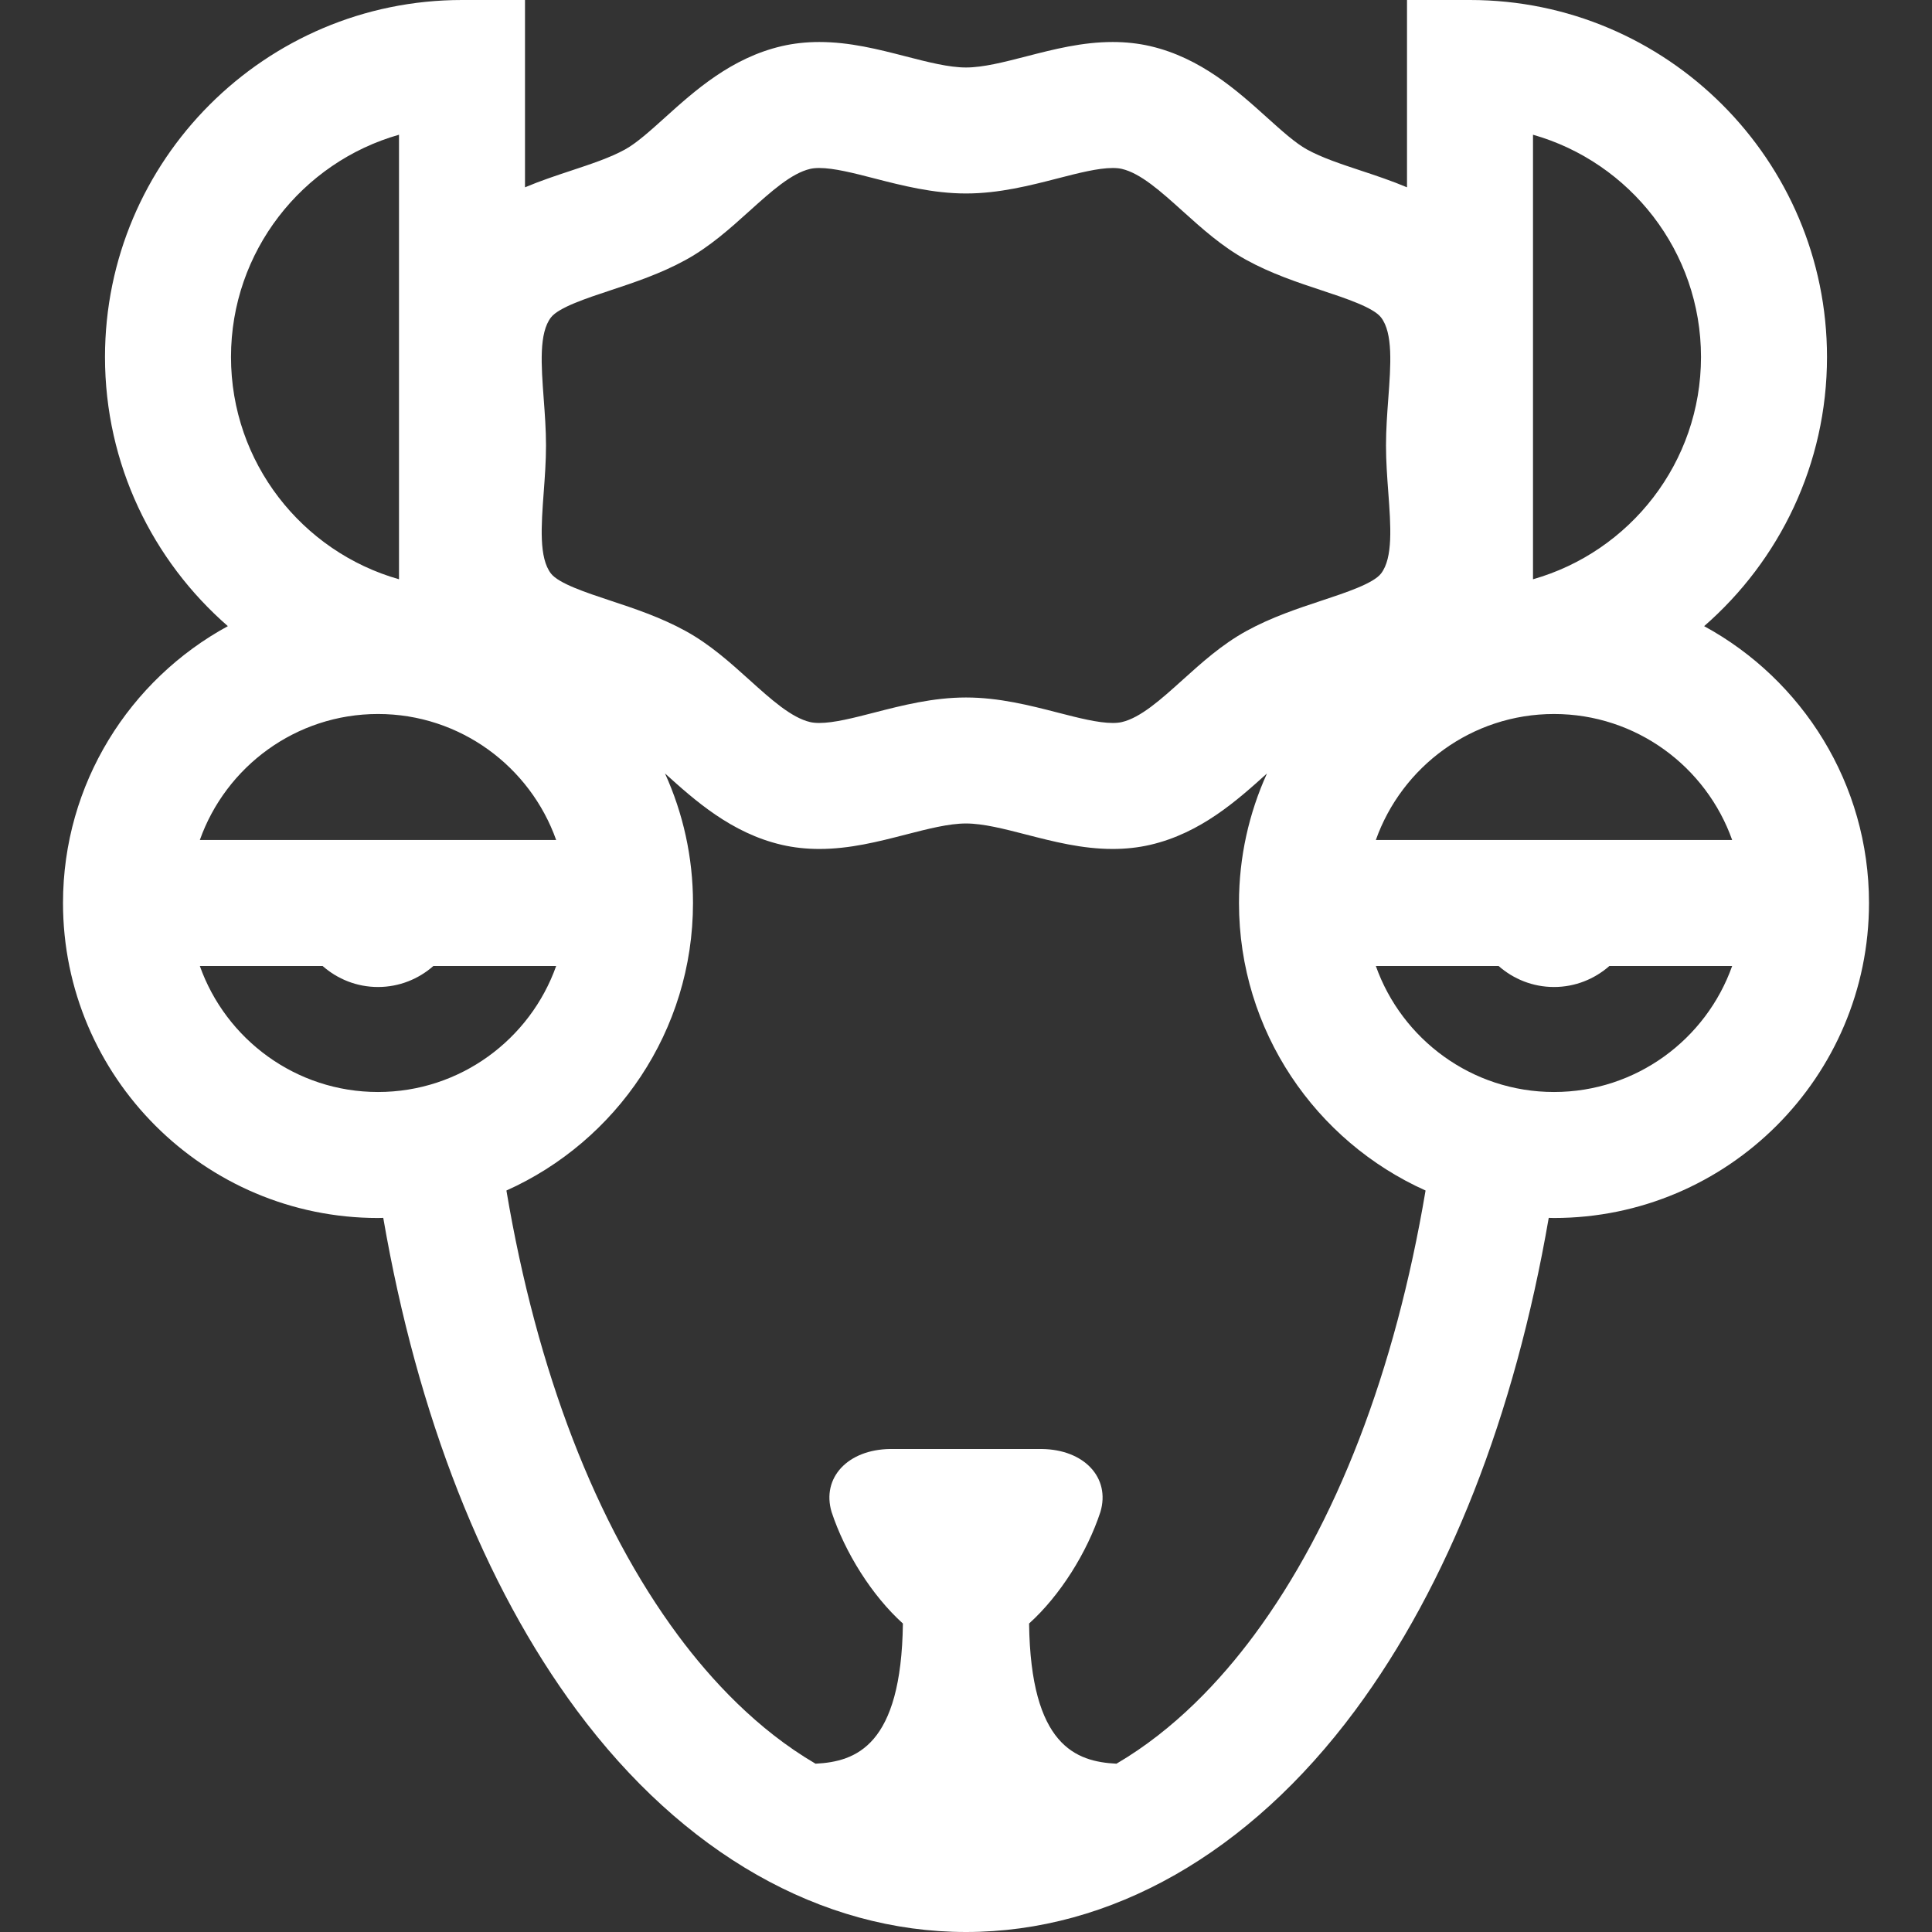 <?xml version="1.0" encoding="iso-8859-1"?>
<!-- Generator: Adobe Illustrator 19.0.0, SVG Export Plug-In . SVG Version: 6.00 Build 0)  -->
<svg xmlns="http://www.w3.org/2000/svg" xmlns:xlink="http://www.w3.org/1999/xlink" version="1.1" id="Layer_1" x="0px" y="0px" viewBox="0 0 512 512" style="enable-background:new 0 0 512 512;" xml:space="preserve" width="512px" height="512px">
<rect x="0" y="0" width="512" height="512" fill="#333333" stroke="none"/>
<g>
	<g>
		<path d="M451.616,165.935c19.927-17.358,32.558-42.887,32.558-71.326C484.174,42.441,441.732,0,389.565,0H372.87v49.641    c-4.068-1.719-8.208-3.094-12.158-4.403c-5.339-1.769-10.384-3.439-14.346-5.621c-3.071-1.691-6.736-4.993-10.616-8.49    c-7.811-7.041-17.534-15.803-30.946-18.904c-3.131-0.724-6.467-1.092-9.916-1.092c-8.123,0-15.657,1.94-22.944,3.818    c-5.862,1.509-11.4,2.936-15.944,2.936c-4.545,0-10.081-1.426-15.943-2.936c-7.286-1.878-14.821-3.818-22.945-3.818    c-3.448,0-6.784,0.367-9.915,1.092c-13.417,3.102-23.138,11.865-30.95,18.906c-3.879,3.498-7.543,6.8-10.614,8.49    c-3.961,2.182-9.006,3.852-14.345,5.621c-3.95,1.309-8.09,2.685-12.157,4.402V0h-16.696C70.268,0,27.826,42.441,27.826,94.609    c0,28.439,12.631,53.968,32.558,71.326c-26.002,14.159-43.688,41.737-43.688,73.37c0,46.03,37.448,83.478,83.478,83.478    c0.467,0,0.927-0.028,1.392-0.034c9.055,52.429,26.66,97.313,51.314,130.543C180.966,491.15,217.589,512,256,512    s75.032-20.85,103.12-58.709c24.653-33.23,42.258-78.115,51.312-130.543c0.465,0.007,0.926,0.034,1.394,0.034    c46.03,0,83.478-37.448,83.478-83.478C495.304,207.672,477.618,180.094,451.616,165.935z M406.261,35.705    c25.667,7.285,44.522,30.933,44.522,58.903s-18.855,51.619-44.522,58.903V35.705z M146.014,84.12    c2.038-2.636,9.334-5.052,15.771-7.184c6.234-2.064,13.3-4.404,19.953-8.067c6.453-3.553,11.746-8.324,16.865-12.938    c5.717-5.153,11.117-10.021,16.117-11.177c0.668-0.155,1.471-0.233,2.391-0.233c3.893,0,9.102,1.341,14.618,2.761    c7.264,1.871,15.497,3.991,24.272,3.991c8.775,0,17.008-2.12,24.272-3.991c5.515-1.42,10.724-2.761,14.615-2.761    c0.919,0,1.724,0.078,2.393,0.233c4.998,1.155,10.397,6.022,16.114,11.174c5.12,4.615,10.414,9.387,16.867,12.939    c6.653,3.663,13.718,6.004,19.952,8.067c6.438,2.133,13.734,4.549,15.772,7.185c3.213,4.154,2.587,12.611,1.923,21.563    c-0.297,4.011-0.604,8.161-0.604,12.375s0.307,8.363,0.604,12.375c0.663,8.951,1.291,17.408-1.923,21.563    c-2.037,2.635-9.333,5.051-15.77,7.182c-6.234,2.064-13.301,4.404-19.954,8.067c-6.455,3.553-11.748,8.326-16.867,12.94    c-5.717,5.152-11.115,10.02-16.114,11.175c-0.668,0.155-1.471,0.233-2.39,0.233h-0.001c-3.892,0-9.102-1.342-14.618-2.761    c-7.264-1.871-15.497-3.991-24.272-3.991c-8.775,0-17.008,2.12-24.272,3.991c-5.515,1.42-10.724,2.761-14.615,2.761    c-0.919,0-1.724-0.078-2.393-0.233c-4.998-1.155-10.397-6.023-16.114-11.175c-5.119-4.614-10.413-9.385-16.865-12.938    c-6.654-3.664-13.72-6.005-19.956-8.068c-6.437-2.131-13.733-4.548-15.771-7.184c-3.213-4.154-2.587-12.611-1.923-21.563    c0.297-4.011,0.605-8.161,0.605-12.375c-0.002-4.214-0.309-8.362-0.608-12.375C143.427,96.731,142.799,88.274,146.014,84.12z     M105.739,35.705v117.807c-25.668-7.285-44.522-30.933-44.522-58.903S80.071,42.99,105.739,35.705z M100.174,189.217    c21.766,0,40.322,13.959,47.215,33.391H52.959C59.851,203.176,78.408,189.217,100.174,189.217z M100.174,289.391    c-21.766,0-40.323-13.959-47.215-33.391h32.539c3.922,3.453,9.05,5.565,14.674,5.565h0.002c5.624,0,10.752-2.113,14.675-5.565    h32.54C140.497,275.433,121.94,289.391,100.174,289.391z M332.302,433.396c-8.775,11.828-20.964,24.952-36.425,34.002    c-10.735-0.539-22.742-4.748-23.159-37.148c8.212-7.4,15.358-18.806,18.899-29.555c2.703-9.071-4.282-16.577-15.583-16.696    c-13.357,0-26.713,0-40.07,0c-11.3,0.119-18.285,7.625-15.583,16.696c3.542,10.747,10.686,22.154,18.898,29.555    c-0.416,32.401-12.424,36.609-23.159,37.148c-15.461-9.05-27.65-22.174-36.425-34.002c-21.799-29.383-37.414-69.941-45.49-117.895    c29.108-13.054,49.446-42.286,49.446-76.197c0-12.232-2.667-23.847-7.414-34.326c0.003,0.004,0.008,0.008,0.011,0.011    c7.811,7.04,17.534,15.803,30.947,18.904c3.131,0.724,6.467,1.091,9.916,1.091c8.123,0,15.657-1.94,22.944-3.818    c5.862-1.509,11.4-2.936,15.944-2.936c4.543,0,10.082,1.426,15.944,2.936c7.286,1.877,14.821,3.818,22.944,3.818    c0.001,0,0.001,0,0.001,0c3.448,0,6.784-0.367,9.915-1.091c13.416-3.102,23.137-11.865,30.947-18.905    c0.003-0.003,0.007-0.006,0.009-0.009c-4.748,10.478-7.414,22.093-7.414,34.325c0,33.911,20.336,63.143,49.444,76.196    C369.716,363.454,354.103,404.013,332.302,433.396z M411.826,289.391c-21.766,0-40.323-13.959-47.215-33.391h32.539    c3.922,3.453,9.05,5.565,14.674,5.565h0.002c5.624,0,10.752-2.113,14.675-5.565h32.54    C452.149,275.433,433.592,289.391,411.826,289.391z M364.611,222.609c6.892-19.433,25.45-33.391,47.215-33.391    c21.766,0,40.323,13.959,47.215,33.391H364.611z" fill="#FFFFFF"/>
	</g>
</g>
<g>
</g>
<g>
</g>
<g>
</g>
<g>
</g>
<g>
</g>
<g>
</g>
<g>
</g>
<g>
</g>
<g>
</g>
<g>
</g>
<g>
</g>
<g>
</g>
<g>
</g>
<g>
</g>
<g>
</g>
</svg>
